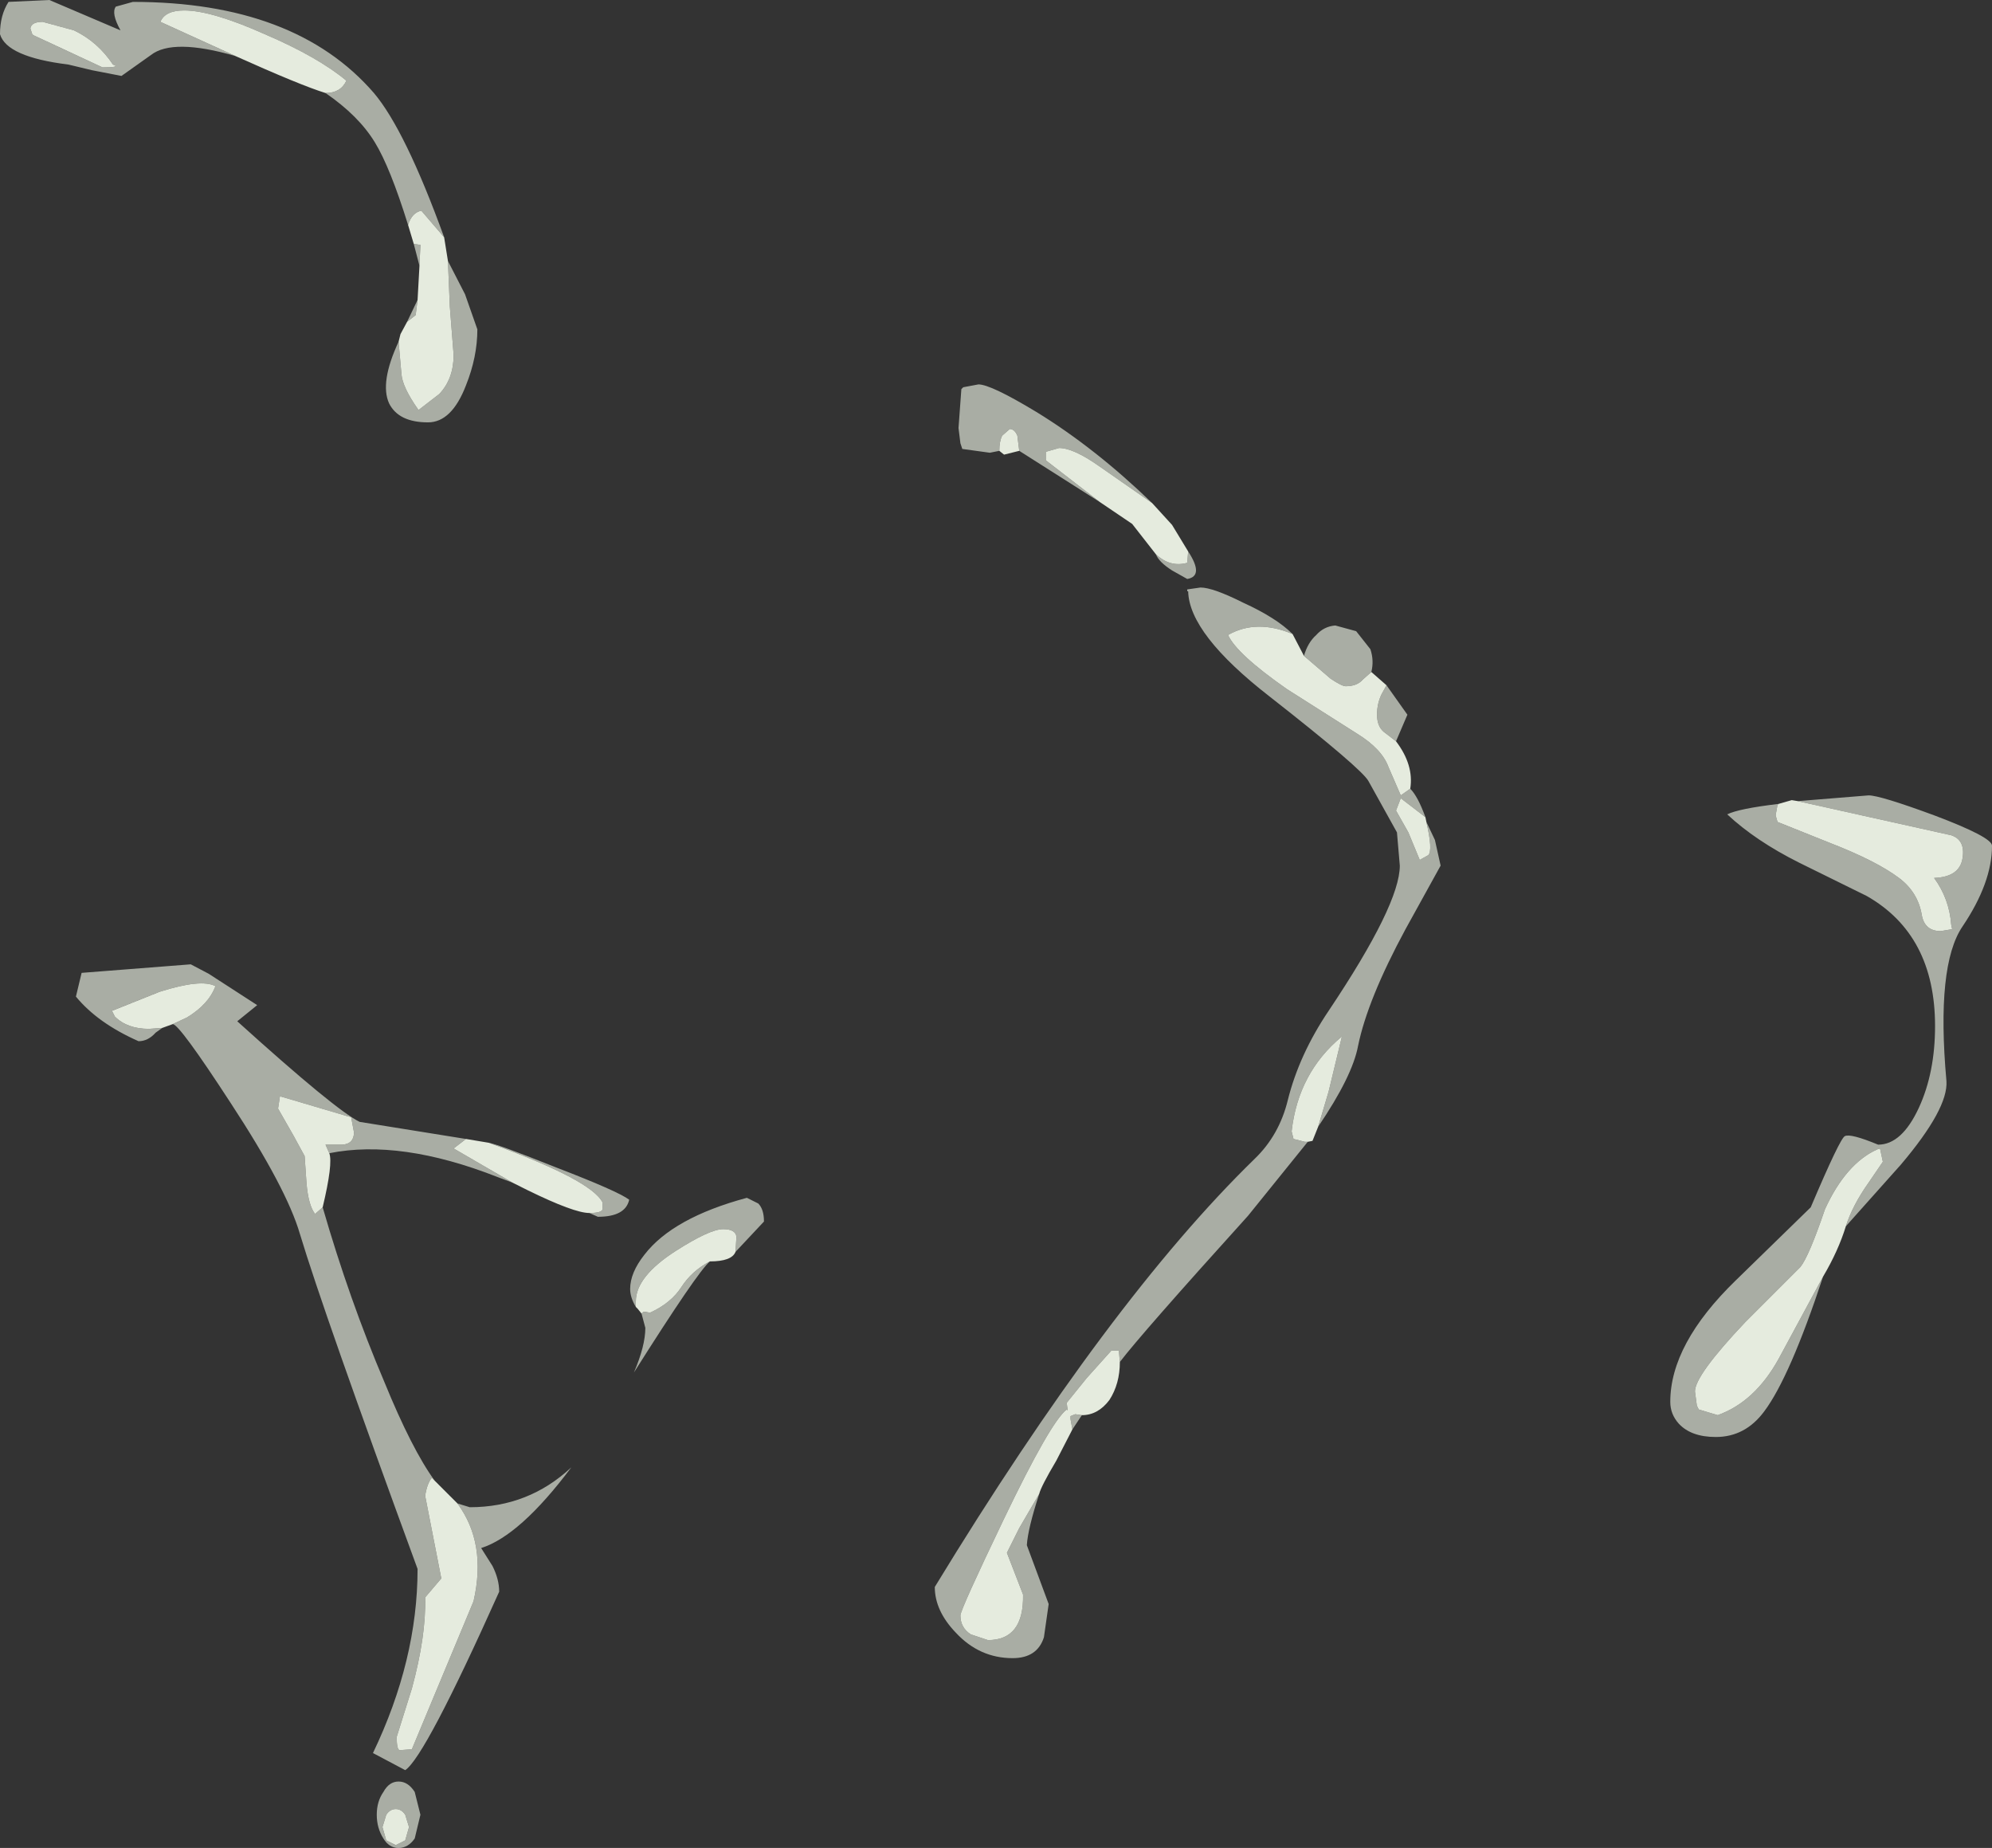 <?xml version="1.0" encoding="UTF-8" standalone="no"?>
<svg xmlns:xlink="http://www.w3.org/1999/xlink" height="97.35px" width="104.95px" xmlns="http://www.w3.org/2000/svg">
  <rect width="100%" height="100%" fill="#333333" stroke="none"/>
  <g transform="matrix(1.0, 0.0, 0.0, 1.0, -12.25, 29.85)">
    <path d="M29.4 -24.95 Q30.2 -24.95 30.5 -25.6 29.0 -26.85 26.2 -28.05 23.4 -29.3 21.95 -29.3 20.95 -29.3 20.7 -28.7 L24.65 -26.9 Q21.35 -27.85 20.2 -26.95 L18.65 -25.85 17.1 -26.15 15.85 -26.45 Q12.6 -26.85 12.25 -28.05 12.25 -29.05 12.7 -29.75 L14.85 -29.85 18.6 -28.25 Q18.1 -29.15 18.35 -29.5 L19.25 -29.75 Q27.8 -29.75 31.95 -24.95 33.6 -23.0 35.65 -17.35 L34.45 -18.75 Q33.95 -18.65 33.75 -18.0 32.8 -21.05 32.0 -22.35 31.15 -23.75 29.4 -24.95 M34.05 -17.0 L34.4 -16.95 34.35 -15.85 34.05 -17.0 M18.2 -26.45 Q17.4 -27.65 16.15 -28.25 L14.5 -28.7 Q13.9 -28.7 13.85 -28.35 L13.95 -28.05 14.0 -28.0 17.65 -26.3 Q18.65 -26.3 18.2 -26.45 M34.25 -14.05 L34.15 -13.25 33.7 -12.9 34.25 -14.05 M33.25 -11.85 L33.4 -10.15 Q33.45 -9.45 34.3 -8.25 L35.4 -9.1 Q36.15 -9.9 36.15 -11.15 L35.95 -13.7 35.85 -16.1 36.75 -14.35 37.4 -12.5 Q37.4 -11.05 36.8 -9.55 36.05 -7.6 34.8 -7.6 33.25 -7.6 32.75 -8.6 32.25 -9.7 33.25 -11.85 M64.9 -6.1 L64.4 -6.0 62.95 -6.2 62.85 -6.5 62.75 -7.3 62.9 -9.35 63.0 -9.45 63.8 -9.6 Q64.45 -9.6 66.85 -8.15 69.95 -6.25 72.95 -3.35 L70.15 -5.3 Q68.8 -6.25 68.05 -6.25 L67.35 -6.05 67.35 -5.6 70.2 -3.4 65.95 -6.1 65.85 -6.9 Q65.7 -7.25 65.45 -7.25 L65.05 -6.9 Q64.9 -6.6 64.9 -6.1 M74.85 -0.8 Q75.7 0.5 74.8 0.65 L74.0 0.2 Q73.3 -0.25 73.15 -0.65 73.9 0.05 74.8 -0.2 L74.85 -0.8 M106.95 12.35 L107.0 12.35 110.7 12.05 Q111.3 12.05 114.15 13.1 117.2 14.25 117.2 14.7 117.2 16.65 115.65 18.95 114.25 21.0 114.8 27.1 114.9 28.55 112.4 31.5 L109.5 34.75 Q109.85 33.65 110.7 32.45 L111.45 31.35 111.3 30.65 111.15 30.7 Q109.5 31.45 108.4 33.85 107.55 36.35 107.1 36.9 L104.2 39.8 Q101.55 42.6 101.55 43.45 L101.65 44.2 101.75 44.4 102.75 44.7 Q104.7 44.0 105.95 41.75 L108.3 37.4 Q106.55 42.7 105.2 44.5 104.2 45.85 102.65 45.85 101.35 45.85 100.7 45.15 100.25 44.65 100.25 44.0 100.25 40.95 103.7 37.6 L107.65 33.75 Q109.2 30.1 109.45 30.0 109.75 29.85 111.2 30.45 112.45 30.45 113.35 28.5 114.2 26.65 114.2 24.2 114.2 19.4 110.6 17.35 L107.05 15.6 Q104.75 14.45 103.25 13.05 103.85 12.75 105.95 12.5 L105.9 12.55 105.8 13.1 105.9 13.45 108.65 14.55 Q111.1 15.5 112.3 16.4 113.3 17.15 113.5 18.35 113.65 19.2 114.5 19.2 L115.1 19.1 115.05 18.85 Q114.95 17.5 114.15 16.4 115.5 16.35 115.65 15.35 115.8 14.4 115.05 14.15 L106.95 12.35 M80.95 4.7 Q81.15 4.0 81.6 3.6 82.0 3.15 82.6 3.1 L83.7 3.4 84.45 4.35 Q84.65 4.95 84.5 5.55 L84.05 5.95 Q83.75 6.3 83.15 6.3 82.95 6.3 82.35 5.9 L80.95 4.7 M85.3 6.25 L86.4 7.8 85.8 9.2 85.15 8.7 Q84.8 8.4 84.8 7.8 84.8 7.2 85.05 6.7 L85.3 6.25 M86.55 11.7 Q86.95 12.1 87.35 13.2 L86.05 12.2 85.8 12.85 86.45 14.0 87.05 15.45 87.5 15.2 Q87.75 14.95 87.4 13.45 L87.85 14.4 88.15 15.75 86.3 19.1 Q84.3 22.8 83.8 25.25 83.5 26.85 81.7 29.5 L82.25 27.65 82.95 24.75 Q80.65 26.65 80.3 29.75 L80.4 30.15 81.0 30.3 81.15 30.3 78.0 34.2 Q72.35 40.45 71.25 41.9 L71.2 41.3 70.8 41.3 69.5 42.75 68.45 44.05 68.5 44.45 68.45 44.4 Q67.6 45.05 65.15 50.15 62.85 54.95 62.85 55.25 62.85 55.9 63.4 56.25 L64.3 56.55 Q66.2 56.55 66.15 54.15 L65.3 51.95 65.95 50.65 67.0 48.85 Q66.4 50.7 66.35 51.55 L67.5 54.65 67.25 56.4 Q66.9 57.5 65.6 57.5 63.85 57.5 62.6 56.15 61.5 55.0 61.5 53.75 70.7 38.65 78.35 31.2 79.65 29.95 80.1 28.1 80.7 25.7 82.25 23.4 86.0 17.8 86.0 15.75 L85.85 14.0 84.35 11.3 Q84.0 10.65 79.15 6.85 74.9 3.55 74.85 1.3 L74.8 1.3 74.8 1.2 75.5 1.1 Q76.15 1.1 77.75 1.9 79.5 2.7 80.35 3.55 78.45 2.75 76.95 3.6 77.4 4.6 80.05 6.45 L83.75 8.8 Q85.05 9.6 85.4 10.55 L86.05 12.05 86.55 11.7 M69.25 44.7 L68.75 45.45 68.65 44.9 68.65 44.75 68.9 44.65 69.25 44.7 M51.0 36.1 L51.05 35.3 Q51.0 34.9 50.35 34.9 49.65 34.9 47.85 36.05 45.75 37.4 45.75 38.7 L45.75 39.0 Q45.45 38.5 45.45 38.05 45.45 37.2 46.2 36.25 47.7 34.3 51.6 33.25 L52.2 33.55 Q52.5 33.85 52.5 34.5 L51.0 36.1 M46.05 39.35 L46.15 39.25 46.5 39.3 Q47.6 38.8 48.15 37.95 48.7 37.1 49.65 36.6 49.0 37.15 45.65 42.45 46.25 41.05 46.25 40.1 L46.05 39.35 M38.0 30.35 Q38.55 30.45 41.55 31.65 44.8 32.9 45.4 33.35 45.2 34.25 43.75 34.25 L43.3 34.05 Q43.95 34.05 44.0 33.85 L44.0 33.5 Q43.4 32.3 38.0 30.35 M39.25 32.45 L38.45 32.15 Q33.35 30.15 29.6 30.9 L29.4 30.45 30.3 30.45 Q30.9 30.4 30.9 29.8 L30.75 29.0 30.55 28.95 27.0 27.9 26.9 28.55 27.7 29.95 28.3 31.05 28.4 32.5 Q28.5 33.65 28.85 34.1 L29.25 33.75 Q30.65 38.6 32.5 42.95 33.95 46.5 35.15 48.15 L35.0 48.0 Q34.75 48.3 34.65 48.95 L35.5 53.3 34.65 54.3 Q34.7 56.35 33.95 59.1 L33.15 61.65 Q33.15 62.3 33.3 62.35 L33.95 62.3 37.2 54.5 Q37.9 51.45 36.35 49.35 L37.0 49.55 Q40.1 49.55 42.35 47.45 39.65 51.05 37.6 51.7 L38.2 52.65 Q38.55 53.35 38.55 54.0 34.65 62.7 33.6 63.4 L31.9 62.5 Q34.25 57.6 34.25 52.8 29.3 39.3 28.05 35.15 27.35 32.75 24.4 28.25 21.7 24.1 21.35 24.1 L22.1 23.75 Q23.25 23.05 23.6 22.1 22.85 21.7 20.65 22.4 L18.15 23.4 18.3 23.7 Q18.95 24.35 20.1 24.35 L20.8 24.3 20.45 24.55 Q20.05 25.0 19.55 25.0 17.4 24.05 16.25 22.65 L16.55 21.4 22.3 20.95 23.25 21.45 25.8 23.1 24.75 23.95 Q29.95 28.65 31.2 29.25 L36.8 30.15 36.15 30.65 39.25 32.45 M34.4 65.75 L34.1 67.0 Q33.75 67.5 33.25 67.5 32.75 67.5 32.45 67.0 32.1 66.45 32.1 65.75 32.1 65.05 32.45 64.55 32.75 64.0 33.25 64.0 33.75 64.0 34.1 64.55 L34.4 65.75 M33.8 66.4 L33.6 65.75 Q33.4 65.45 33.1 65.45 32.8 65.45 32.6 65.75 L32.4 66.4 32.6 67.1 33.1 67.35 33.6 67.1 33.8 66.4" fill="#f8fff0" fill-opacity="0.6" fill-rule="evenodd" stroke="none"/>
    <path d="M24.65 -26.9 L20.7 -28.7 Q20.95 -29.3 21.95 -29.3 23.4 -29.3 26.2 -28.05 29.0 -26.85 30.5 -25.6 30.2 -24.95 29.4 -24.95 28.1 -25.35 24.65 -26.9 M33.75 -18.0 Q33.95 -18.65 34.45 -18.75 L35.65 -17.35 35.85 -16.1 35.95 -13.7 36.15 -11.15 Q36.15 -9.9 35.4 -9.1 L34.3 -8.25 Q33.45 -9.45 33.4 -10.15 L33.25 -11.85 33.35 -12.25 33.7 -12.9 34.15 -13.25 34.25 -14.05 34.35 -15.85 34.4 -16.95 34.05 -17.0 33.75 -18.0 M18.2 -26.45 Q18.65 -26.3 17.65 -26.3 L14.0 -28.0 13.95 -28.05 13.85 -28.35 Q13.9 -28.7 14.5 -28.7 L16.15 -28.25 Q17.4 -27.65 18.2 -26.45 M72.95 -3.35 L74.0 -2.2 74.85 -0.8 74.8 -0.2 Q73.9 0.05 73.15 -0.65 L71.9 -2.25 70.2 -3.4 67.35 -5.6 67.35 -6.05 68.05 -6.25 Q68.8 -6.25 70.15 -5.3 L72.95 -3.35 M65.95 -6.1 L65.15 -5.9 64.9 -6.1 Q64.9 -6.6 65.05 -6.9 L65.45 -7.25 Q65.7 -7.25 65.85 -6.9 L65.95 -6.1 M109.5 34.75 Q109.1 36.05 108.3 37.4 L105.95 41.75 Q104.7 44.0 102.75 44.7 L101.75 44.4 101.65 44.2 101.55 43.45 Q101.55 42.6 104.2 39.8 L107.1 36.9 Q107.55 36.35 108.4 33.85 109.5 31.45 111.15 30.7 L111.3 30.65 111.45 31.35 110.7 32.45 Q109.85 33.65 109.5 34.75 M105.95 12.5 L106.65 12.3 106.95 12.35 115.05 14.15 Q115.8 14.4 115.65 15.35 115.5 16.35 114.15 16.4 114.95 17.5 115.05 18.85 L115.1 19.1 114.5 19.2 Q113.65 19.2 113.5 18.35 113.3 17.15 112.3 16.4 111.1 15.5 108.65 14.55 L105.9 13.45 105.8 13.1 105.9 12.55 105.95 12.5 M84.5 5.55 L85.3 6.25 85.05 6.7 Q84.8 7.2 84.8 7.8 84.8 8.4 85.15 8.7 L85.8 9.2 Q86.75 10.45 86.55 11.7 L86.05 12.05 85.4 10.55 Q85.05 9.6 83.75 8.8 L80.05 6.45 Q77.4 4.6 76.95 3.6 78.45 2.75 80.35 3.55 L80.95 4.7 82.35 5.9 Q82.95 6.3 83.15 6.3 83.75 6.3 84.05 5.95 L84.5 5.55 M87.35 13.2 L87.4 13.45 Q87.75 14.95 87.5 15.2 L87.05 15.45 86.45 14.0 85.8 12.85 86.05 12.2 87.35 13.2 M81.7 29.5 L81.4 30.25 81.15 30.3 81.0 30.3 80.4 30.15 80.3 29.75 Q80.65 26.65 82.95 24.75 L82.25 27.65 81.7 29.5 M71.25 41.9 Q71.25 43.05 70.7 43.9 70.1 44.7 69.25 44.7 L68.9 44.65 68.65 44.75 68.65 44.9 68.75 45.45 67.9 47.1 Q67.1 48.45 67.0 48.85 L65.95 50.65 65.3 51.95 66.15 54.15 Q66.2 56.55 64.3 56.55 L63.4 56.25 Q62.85 55.9 62.85 55.25 62.85 54.95 65.15 50.15 67.6 45.05 68.45 44.4 L68.5 44.45 68.45 44.05 69.5 42.75 70.8 41.3 71.2 41.3 71.25 41.9 M45.75 39.0 L45.75 38.7 Q45.75 37.4 47.85 36.05 49.65 34.9 50.35 34.9 51.0 34.9 51.05 35.3 L51.0 36.1 Q50.8 36.6 49.65 36.6 48.7 37.1 48.15 37.95 47.6 38.8 46.5 39.3 L46.15 39.25 46.05 39.35 45.85 39.1 45.75 39.0 M43.3 34.05 Q42.5 34.05 40.05 32.85 L39.25 32.45 36.15 30.65 36.8 30.15 38.0 30.35 Q43.4 32.3 44.0 33.5 L44.0 33.85 Q43.95 34.05 43.3 34.05 M29.6 30.9 Q29.8 31.45 29.25 33.75 L28.85 34.1 Q28.5 33.65 28.4 32.5 L28.3 31.05 27.7 29.95 26.9 28.55 27.0 27.9 30.55 28.95 30.75 29.0 30.9 29.8 Q30.9 30.4 30.3 30.45 L29.4 30.45 29.6 30.9 M35.15 48.15 L36.35 49.35 Q37.9 51.45 37.2 54.5 L33.95 62.3 33.3 62.35 Q33.15 62.3 33.15 61.65 L33.95 59.1 Q34.7 56.35 34.65 54.3 L35.5 53.3 34.65 48.95 Q34.75 48.3 35.0 48.0 L35.15 48.15 M21.35 24.1 L20.8 24.3 20.1 24.35 Q18.95 24.35 18.3 23.7 L18.15 23.4 20.65 22.4 Q22.85 21.7 23.6 22.1 23.25 23.05 22.1 23.75 L21.35 24.1 M33.8 66.4 L33.6 67.1 33.1 67.35 32.6 67.1 32.4 66.4 32.6 65.75 Q32.8 65.45 33.1 65.45 33.4 65.45 33.6 65.75 L33.8 66.4" fill="#f8fff0" fill-opacity="0.902" fill-rule="evenodd" stroke="none"/>
  </g>
</svg>
